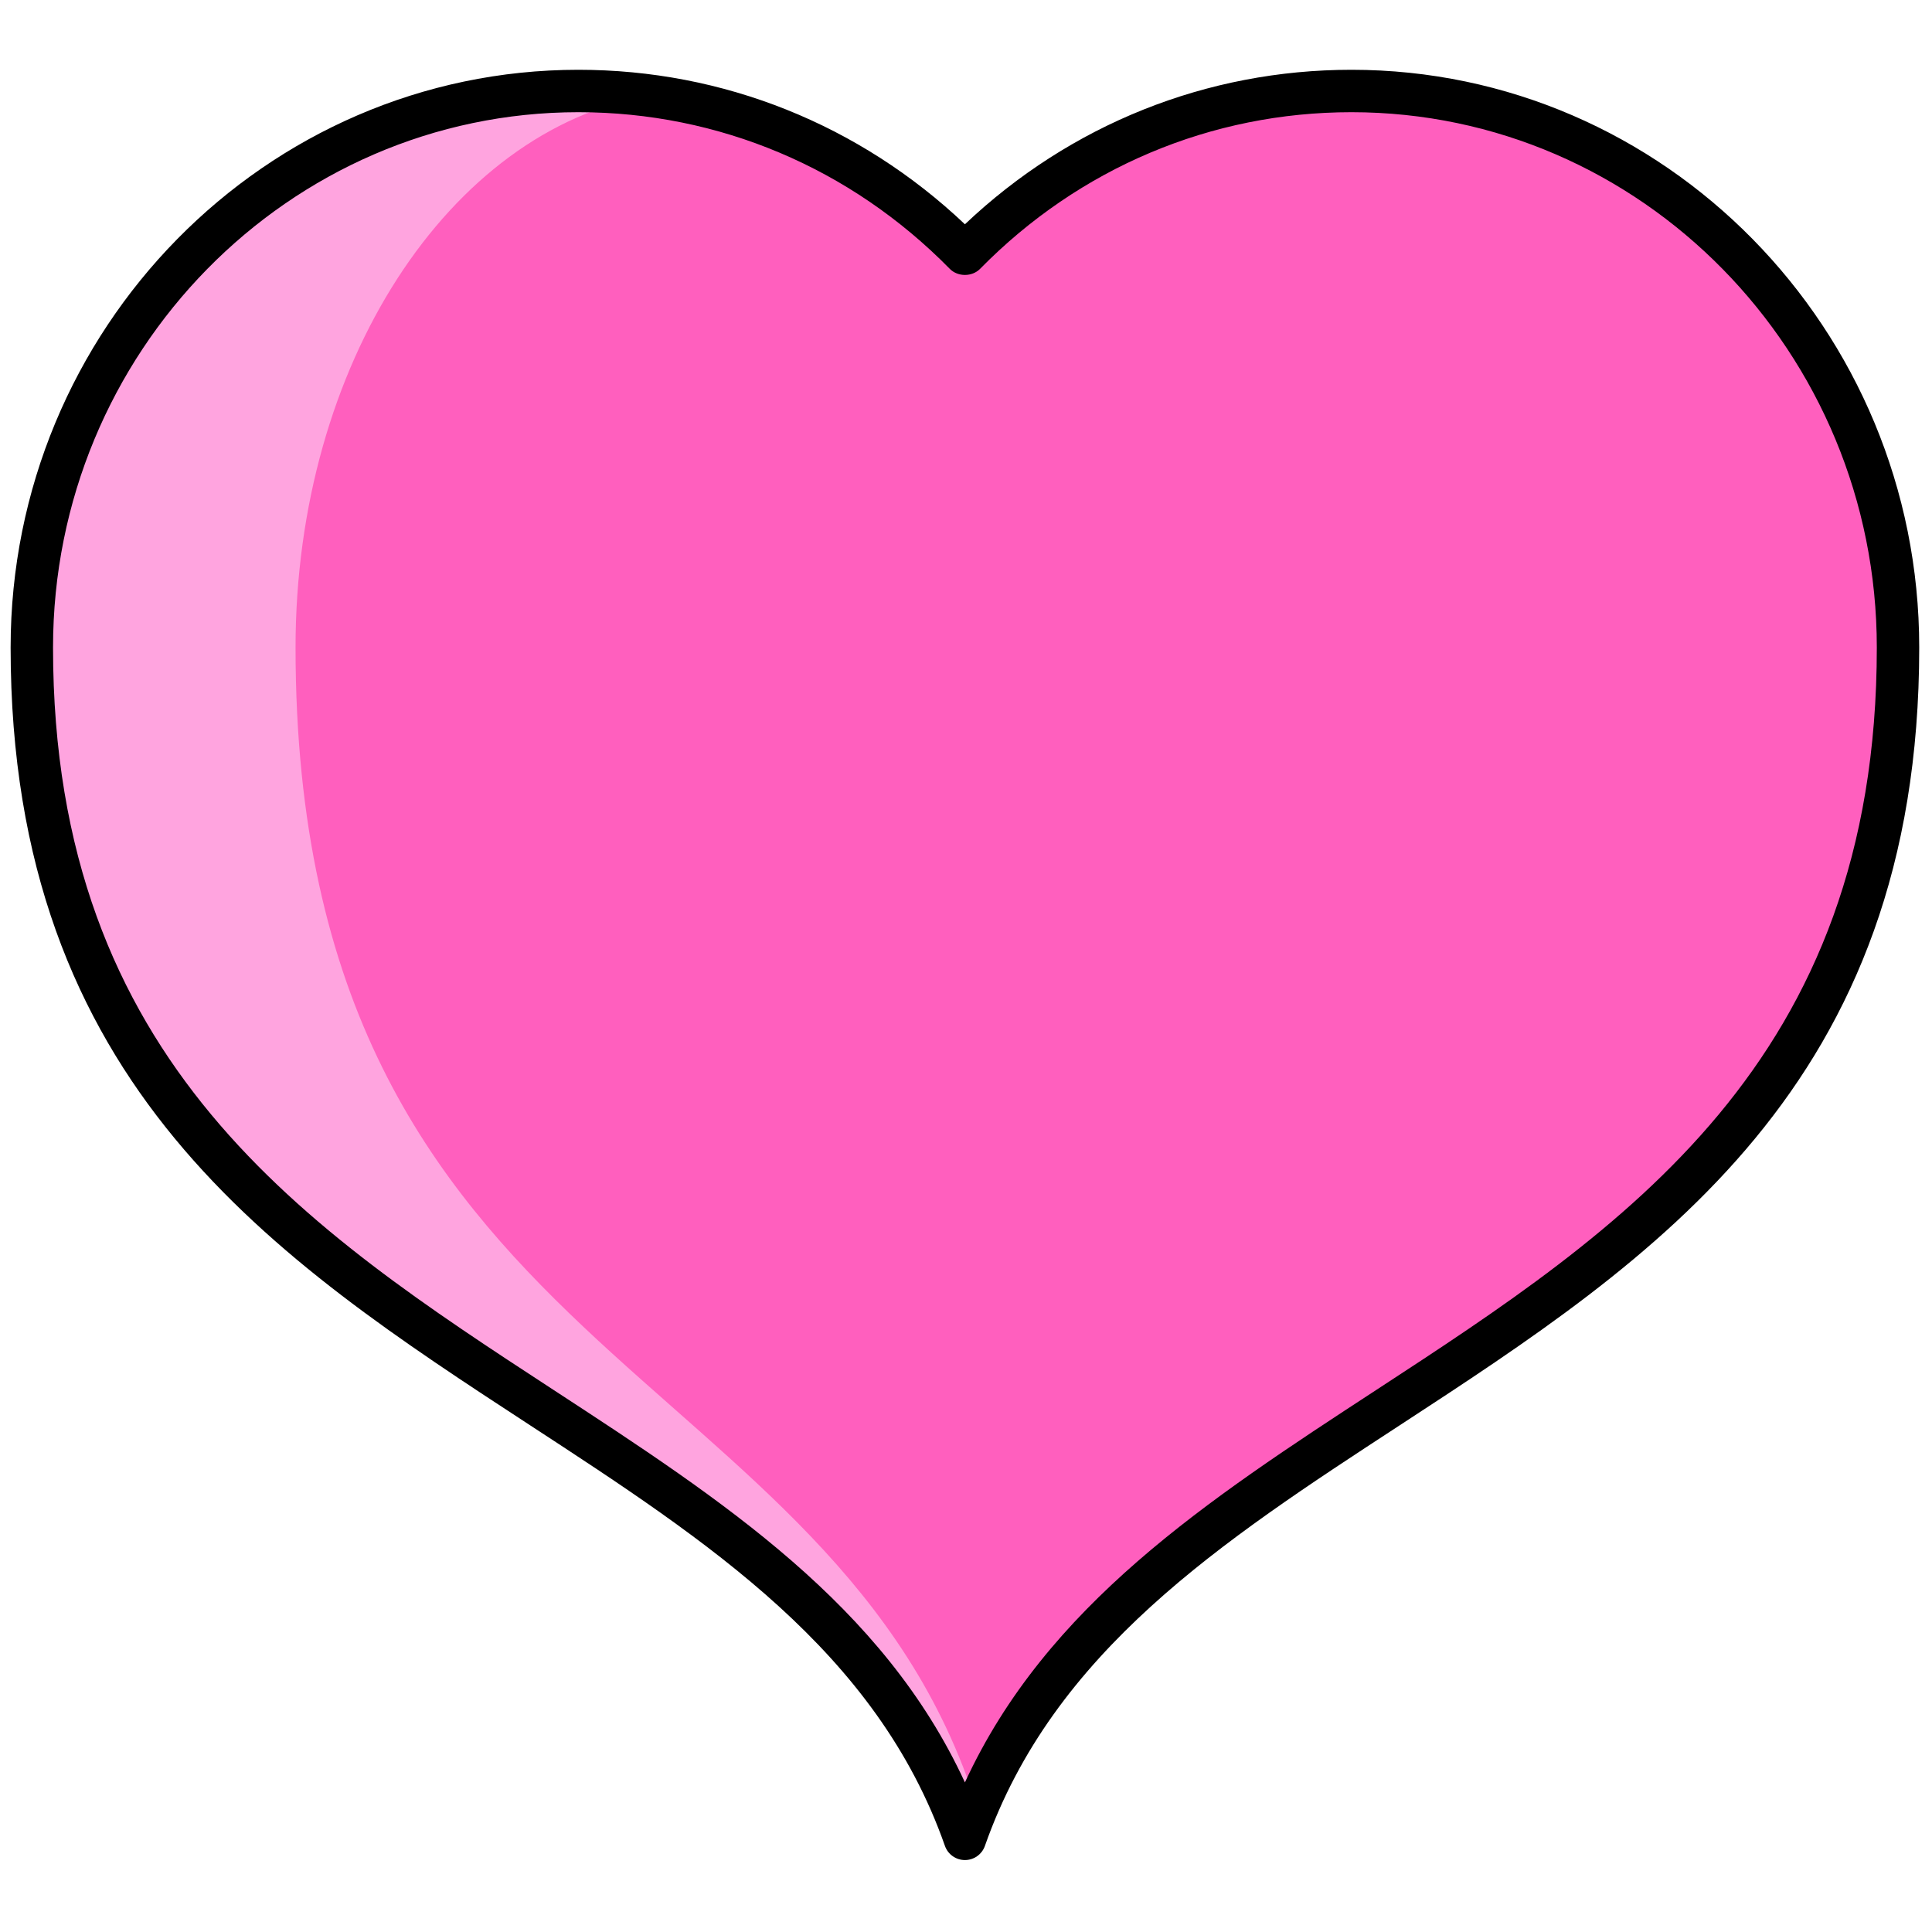 <svg xmlns="http://www.w3.org/2000/svg" xmlns:xlink="http://www.w3.org/1999/xlink" version="1.1" width="256" height="256" viewBox="0 0 256 256" xml:space="preserve">

<defs>
</defs>
<g style="stroke: none; stroke-width: 0; stroke-dasharray: none; stroke-linecap: butt; stroke-linejoin: miter; stroke-miterlimit: 10; fill: none; fill-rule: nonzero; opacity: 1;" transform="translate(1.407 1.407) scale(2.81 2.81)" >
	<path d="M 45 11.477 C 49.664 6.728 56.108 3.79 63.225 3.79 C 77.46 3.79 89 15.54 89 30.034 c 0 34.508 -35.994 33.391 -44 56.176 C 36.994 63.425 1 64.541 1 30.034 C 1 15.54 12.54 3.79 26.775 3.79 C 33.892 3.79 40.336 6.728 45 11.477 z" style="stroke: none; stroke-width: 1; stroke-dasharray: none; stroke-linecap: butt; stroke-linejoin: miter; stroke-miterlimit: 10; fill: rgb(255,95,190); fill-rule: nonzero; opacity: 1;" transform=" matrix(1 0 0 1 0 0) " stroke-linecap="round" />
	<path d="M 13.436 30.034 c 0 -13.353 7.256 -24.369 16.643 -26.022 c -1.083 -0.141 -2.184 -0.222 -3.304 -0.222 C 12.54 3.79 1 15.54 1 30.034 C 1 64.541 36.994 63.425 45 86.21 c 0.177 -0.505 0.385 -0.984 0.589 -1.467 C 38.915 63.47 13.436 63.777 13.436 30.034 z" style="stroke: none; stroke-width: 1; stroke-dasharray: none; stroke-linecap: butt; stroke-linejoin: miter; stroke-miterlimit: 10; fill: rgb(255,164,223); fill-rule: nonzero; opacity: 1;" transform=" matrix(1 0 0 1 0 0) " stroke-linecap="round" />
	<path d="M 45 87.21 c -0.424 0 -0.803 -0.268 -0.943 -0.669 c -3.221 -9.166 -11.147 -14.341 -19.54 -19.819 C 12.464 58.853 0 50.716 0 30.034 C 0 15.012 12.011 2.79 26.774 2.79 c 6.824 0 13.257 2.58 18.226 7.285 C 49.968 5.37 56.401 2.79 63.226 2.79 C 77.989 2.79 90 15.012 90 30.034 c 0 20.682 -12.464 28.819 -24.517 36.688 c -8.393 5.479 -16.319 10.653 -19.54 19.819 C 45.803 86.942 45.425 87.21 45 87.21 z M 26.774 4.79 C 13.114 4.79 2 16.114 2 30.034 c 0 19.599 12.003 27.435 23.61 35.013 C 33.582 70.251 41.146 75.189 45 83.549 c 3.854 -8.359 11.419 -13.298 19.39 -18.502 C 75.997 57.469 88 49.633 88 30.034 C 88 16.114 76.887 4.79 63.226 4.79 c -6.614 0 -12.834 2.624 -17.512 7.387 c -0.377 0.383 -1.051 0.383 -1.427 0 C 39.608 7.414 33.389 4.79 26.774 4.79 z" style="stroke: none; stroke-width: 1; stroke-dasharray: none; stroke-linecap: butt; stroke-linejoin: miter; stroke-miterlimit: 10; fill: rgb(0,0,0); fill-rule: nonzero; opacity: 1;" transform=" matrix(1 0 0 1 0 0) " stroke-linecap="round" />
</g>
</svg>